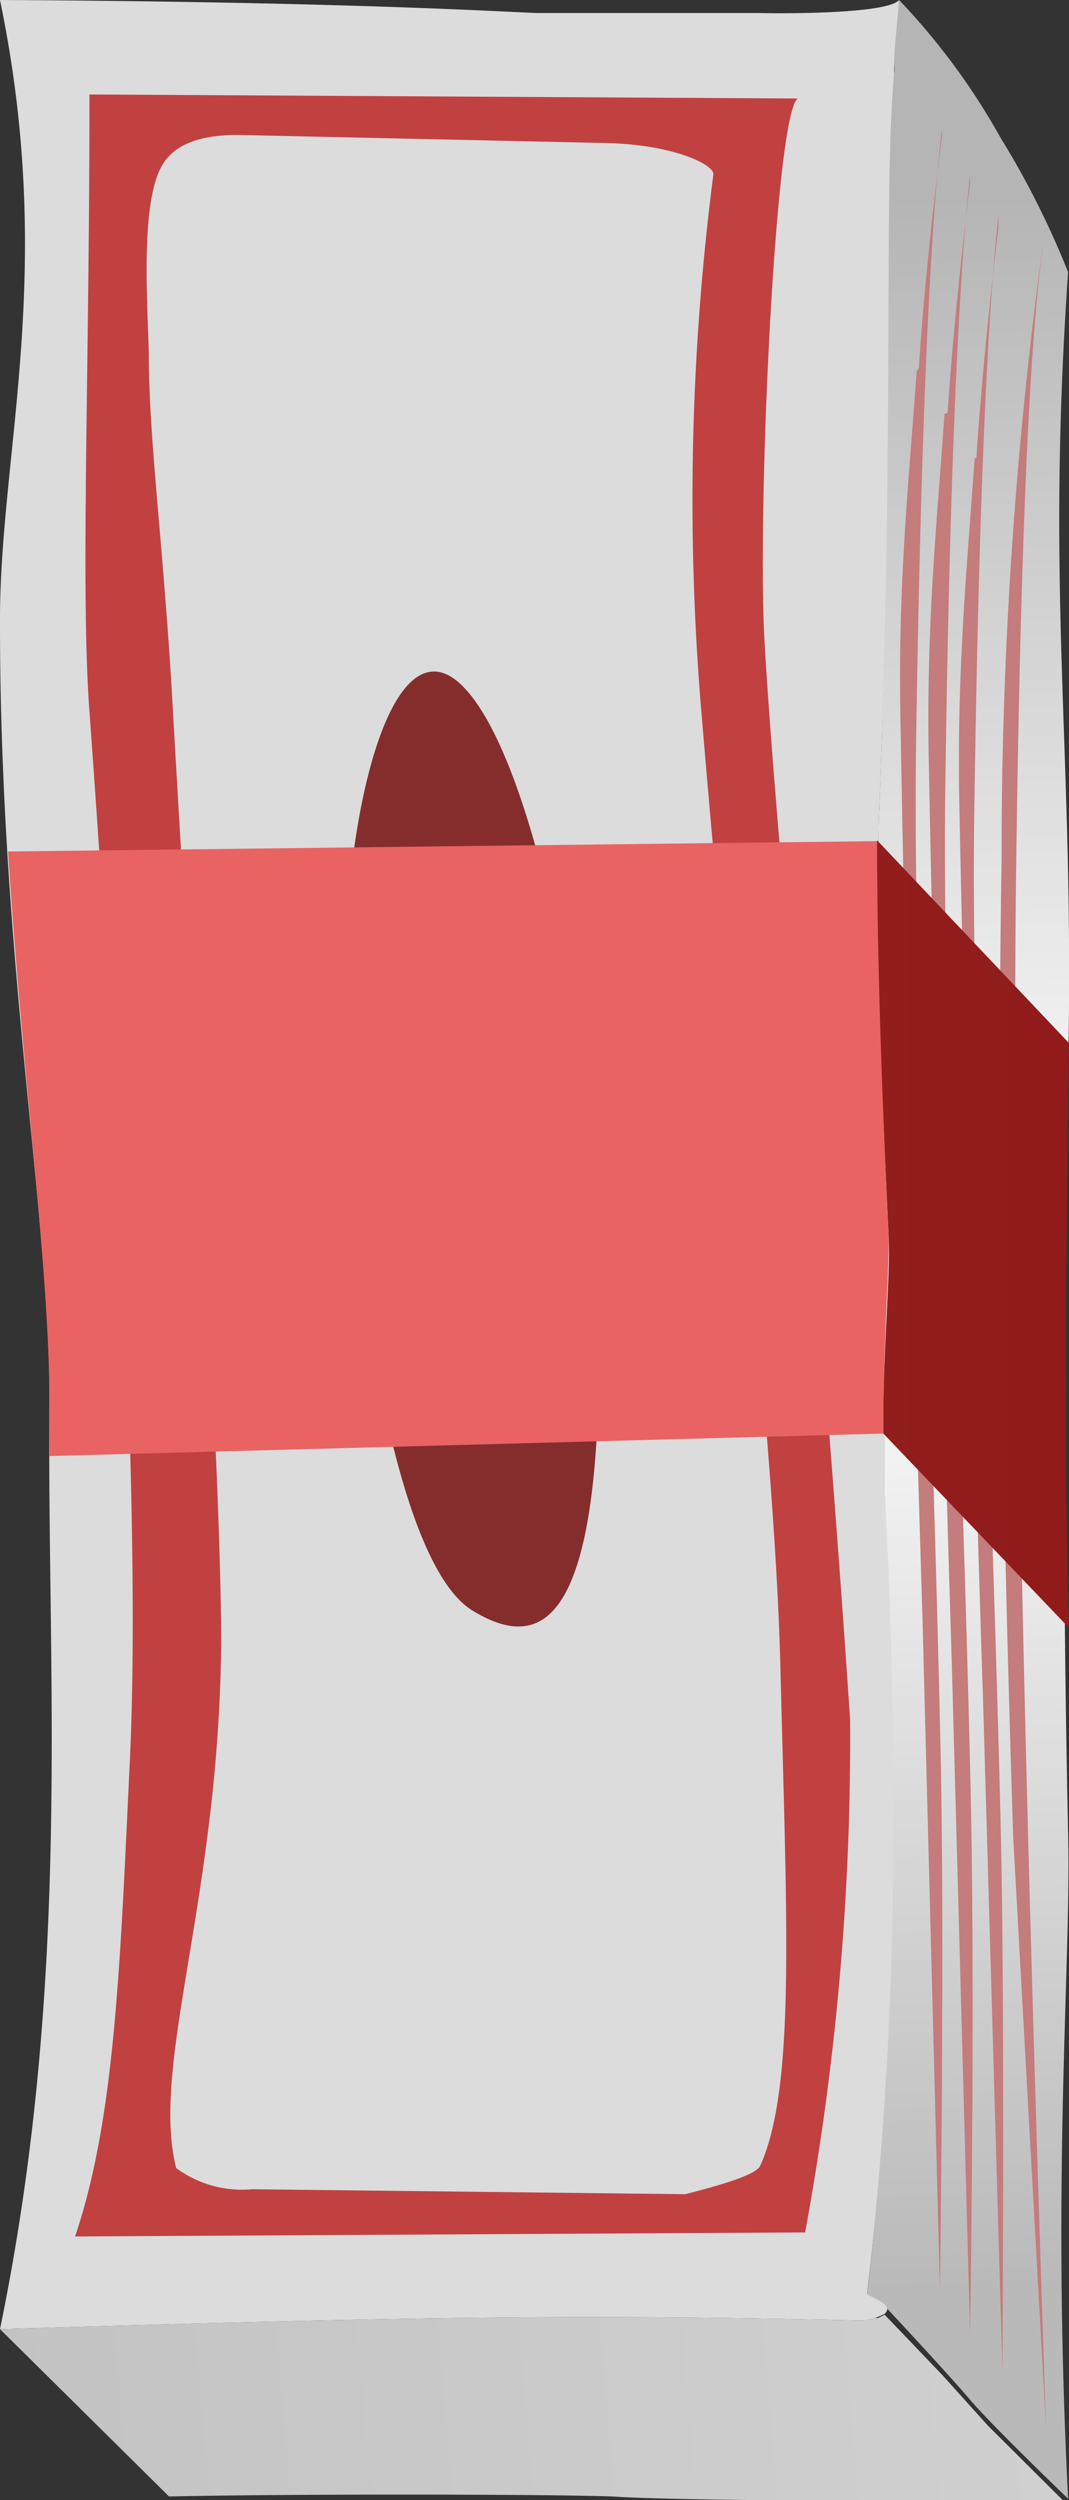 <svg class="money-drop-template" xmlns="http://www.w3.org/2000/svg" viewBox="0 0 23.78 55.58" preserveAspectRatio="none">
  <rect x="0" y="0" width="23.78" height="55.58" fill="#333333" stroke="none"/>
  <defs>
    <style>
      .cls-1 {
        fill: #dcdcdc;
      }

      .cls-2 {
        fill: #c14141;
      }

      .cls-2, .cls-3, .cls-7 {
        fill-rule: evenodd;
      }

      .cls-3 {
        fill: #852d2d;
      }

      .cls-4 {
        fill: none;
      }

      .cls-5 {
        fill: url(#linear-gradient);
      }

      .cls-6 {
        fill: url(#linear-gradient-2);
      }

      .cls-7 {
        fill: #c47c7c;
      }

      .cls-8 {
        fill: url(#linear-gradient-3);
      }

      .cls-9 {
        fill: #e96363;
      }
    </style>
    <linearGradient id="linear-gradient" x1="77.11" y1="-5.87" x2="34.74" y2="-6.5" gradientTransform="matrix(-0.08, 1.1, 1, 0, 32.8, -33.76)" gradientUnits="userSpaceOnUse">
      <stop offset="0" stop-color="#bab9b9"/>
      <stop offset="0.49" stop-color="#fff"/>
      <stop offset="1" stop-color="#b5b5b5"/>
    </linearGradient>
    <linearGradient id="linear-gradient-2" x1="74.55" y1="78.6" x2="117.99" y2="-427.27" gradientTransform="matrix(0, 1, 1, 0, 29.01, -28.99)" gradientUnits="userSpaceOnUse">
      <stop offset="0" stop-color="#fff"/>
      <stop offset="0.23" stop-color="#bebebe"/>
      <stop offset="0.31" stop-color="#babcbd"/>
      <stop offset="0.46" stop-color="#9e9e9e"/>
      <stop offset="0.74" stop-color="#a1a4a8"/>
      <stop offset="0.82" stop-color="#fff"/>
      <stop offset="1" stop-color="#fff"/>
    </linearGradient>
    <linearGradient id="linear-gradient-3" x1="56.6" y1="46.2" x2="56.58" y2="-27.75" gradientTransform="matrix(0, 1, 1, 0, 29.01, -28.99)" gradientUnits="userSpaceOnUse">
      <stop offset="0" stop-color="#aa1a18" stop-opacity="0.72"/>
      <stop offset="0.12" stop-color="#8f1c1c"/>
      <stop offset="0.48" stop-color="#8e1414"/>
      <stop offset="0.82" stop-color="#931f1f"/>
      <stop offset="1" stop-color="#e96363"/>
    </linearGradient>
  </defs>
  <g>
    <path class="cls-1" d="M19.27,51.72a1.14,1.14,0,0,0,.32-.06,1.28,1.28,0,0,0,.22-.09.25.25,0,0,0,.05-.07.13.13,0,0,0,0-.09c0-.09-.16-.17-.44-.3h0a93.64,93.64,0,0,0,.39-17.74s0-1.3,0-1.8c0-1.37.16-3.09.12-3.89-.13-2.62-.3-6.31-.25-9.31.36-9.12.2-14,.34-16.58,0-.17,0-.39.05-.54L20.13.13c-.27.32-2.71.3-3.06.29-2,0-4.47,0-5,0C11.28.39,7.76.17.13.13,1.39,6.21.11,10.22.13,14c0,7.48,1.13,13.31,1.1,17.32C1.17,37.3,1.74,44.1.13,51.91h0C9.16,51.64,13.09,51.57,19.27,51.72Z" transform="translate(-0.13 -0.13)"/>
    <path class="cls-2" d="M2.08,2.23l15.8.09c-.5.28-.9,9-.75,11.93.23,4.29,1.23,13.86,1.91,24.11a60.51,60.51,0,0,1-1,11.4l-16.24.09c.89-2.63,1-6,1.22-10.61.18-3.86,0-10.88-.9-23.29-.2-2.71,0-7.5,0-13.72ZM3.44,8c0,1.92.33,4.27.53,7.81C4.49,25,5,31.72,5.05,36.42c0,5.81-1.59,9.59-1,11.91a2.47,2.47,0,0,0,1.69.47l9.63.11c1-.25,1.59-.46,1.67-.63.79-1.75.59-5.4.45-11.09-.12-4.79-1-12.14-1.77-21.38A56.4,56.4,0,0,1,16,4c0-.22-.92-.66-2.39-.69L5.42,3.13c-1.16,0-1.58.4-1.76.83C3.26,4.9,3.42,7,3.44,8Z" transform="translate(-0.13 -0.13)"/>
    <path class="cls-3" d="M10.6,35.91c-1.52-1-2.51-6.34-2.79-11.62-.29-5.44.9-10.37,2.51-9s2.95,8,3.11,13.12C13.66,35.92,12.41,37.05,10.6,35.91Z" transform="translate(-0.13 -0.13)"/>
    <polygon class="cls-4" points="21.57 53.29 23.76 55.5 22.05 53.81 21.57 53.29"/>
    <path class="cls-5" d="M19.87,51.46a0,0,0,0,1,0,0c0-.09-.17-.19-.45-.32h0A89.57,89.57,0,0,0,20,40.37c0-2.81-.08-5.14-.19-7,0,0,0-1.3,0-1.8,0-1.37.16-3.09.12-3.89-.13-2.62-.3-6.31-.25-9.31.36-9.12.09-14.15.35-16.7a3.13,3.13,0,0,1,0-.42L20.13.13a15,15,0,0,1,2.25,3.05,19.3,19.3,0,0,1,1.51,3c-.51,7.33.15,10.64,0,17.7-.09,4.23-.15,10,0,17,.07,3-.37,7.5,0,14.8,0,0-1.68-1.61-2.19-2.21S19.87,51.46,19.87,51.46Z" transform="translate(-0.13 -0.13)"/>
    <path class="cls-6" d="M13.75,55.63c-1.41-.05-7-.06-9.86,0L.13,51.91h0c9-.27,13-.34,19.14-.19a1.14,1.14,0,0,0,.32-.06l.08,0,.14-.07h0a.05.05,0,0,0,0,0s0,0,0,0l1.3,1.36,1,1.11,1.71,1.7C21.45,55.73,15.34,55.74,13.75,55.63Z" transform="translate(-0.13 -0.13)"/>
    <path class="cls-7" d="M23.32,5.66c-.31,2.31-.5,7-.59,14.12-.08,7.33.14,18.66.67,34.35L22.67,41q-.41-12.58-.26-21.72a100.55,100.55,0,0,1,.91-13.65Zm-1.47,4.65c.09-1.39.25-3.1.49-5.12l0-.28v0c-.27,2.48-.45,7-.54,13.52-.06,5.15.35,12.7.58,21.87.07,2.62.08,6.78.05,12.56L22,38q-.33-10.26-.53-20c-.06-3.06.19-5.45.34-7.68Zm-.64-1c.09-1.4.26-3.11.5-5.12l0-.28V4c-.27,2.48-.46,7-.55,13.53-.08,5.15.33,12.72.55,21.91.07,2.62.08,6.79,0,12.57l-.41-15q-.32-10.28-.51-20c-.06-3.06.2-5.45.35-7.68Zm-.64-1c.09-1.4.26-3.12.51-5.13l0-.28V3c-.28,2.48-.47,7-.57,13.55-.08,5.16.32,12.73.53,21.94.07,2.62.07,6.8,0,12.59l-.39-15q-.32-10.29-.49-20c-.06-3.07.21-5.47.36-7.69Z" transform="translate(-0.13 -0.13)"/>
    <path class="cls-8" d="M19.78,32v-.46c0-1.37.16-3.09.12-3.89-.12-2.49-.28-5.93-.26-8.84l4.27,4.51c-.06,3.53-.12,9.85,0,13Z" transform="translate(-0.13 -0.13)"/>
    <path class="cls-9" d="M1.23,31.35c0-3.06-.6-7.19-.92-12.29l19.33-.23c0,2.91.14,6.35.26,8.84,0,.8-.12,2.52-.12,3.89V32l-18.55.5C1.23,32.13,1.22,31.73,1.23,31.35Z" transform="translate(-0.13 -0.13)"/>
  </g>
</svg>
